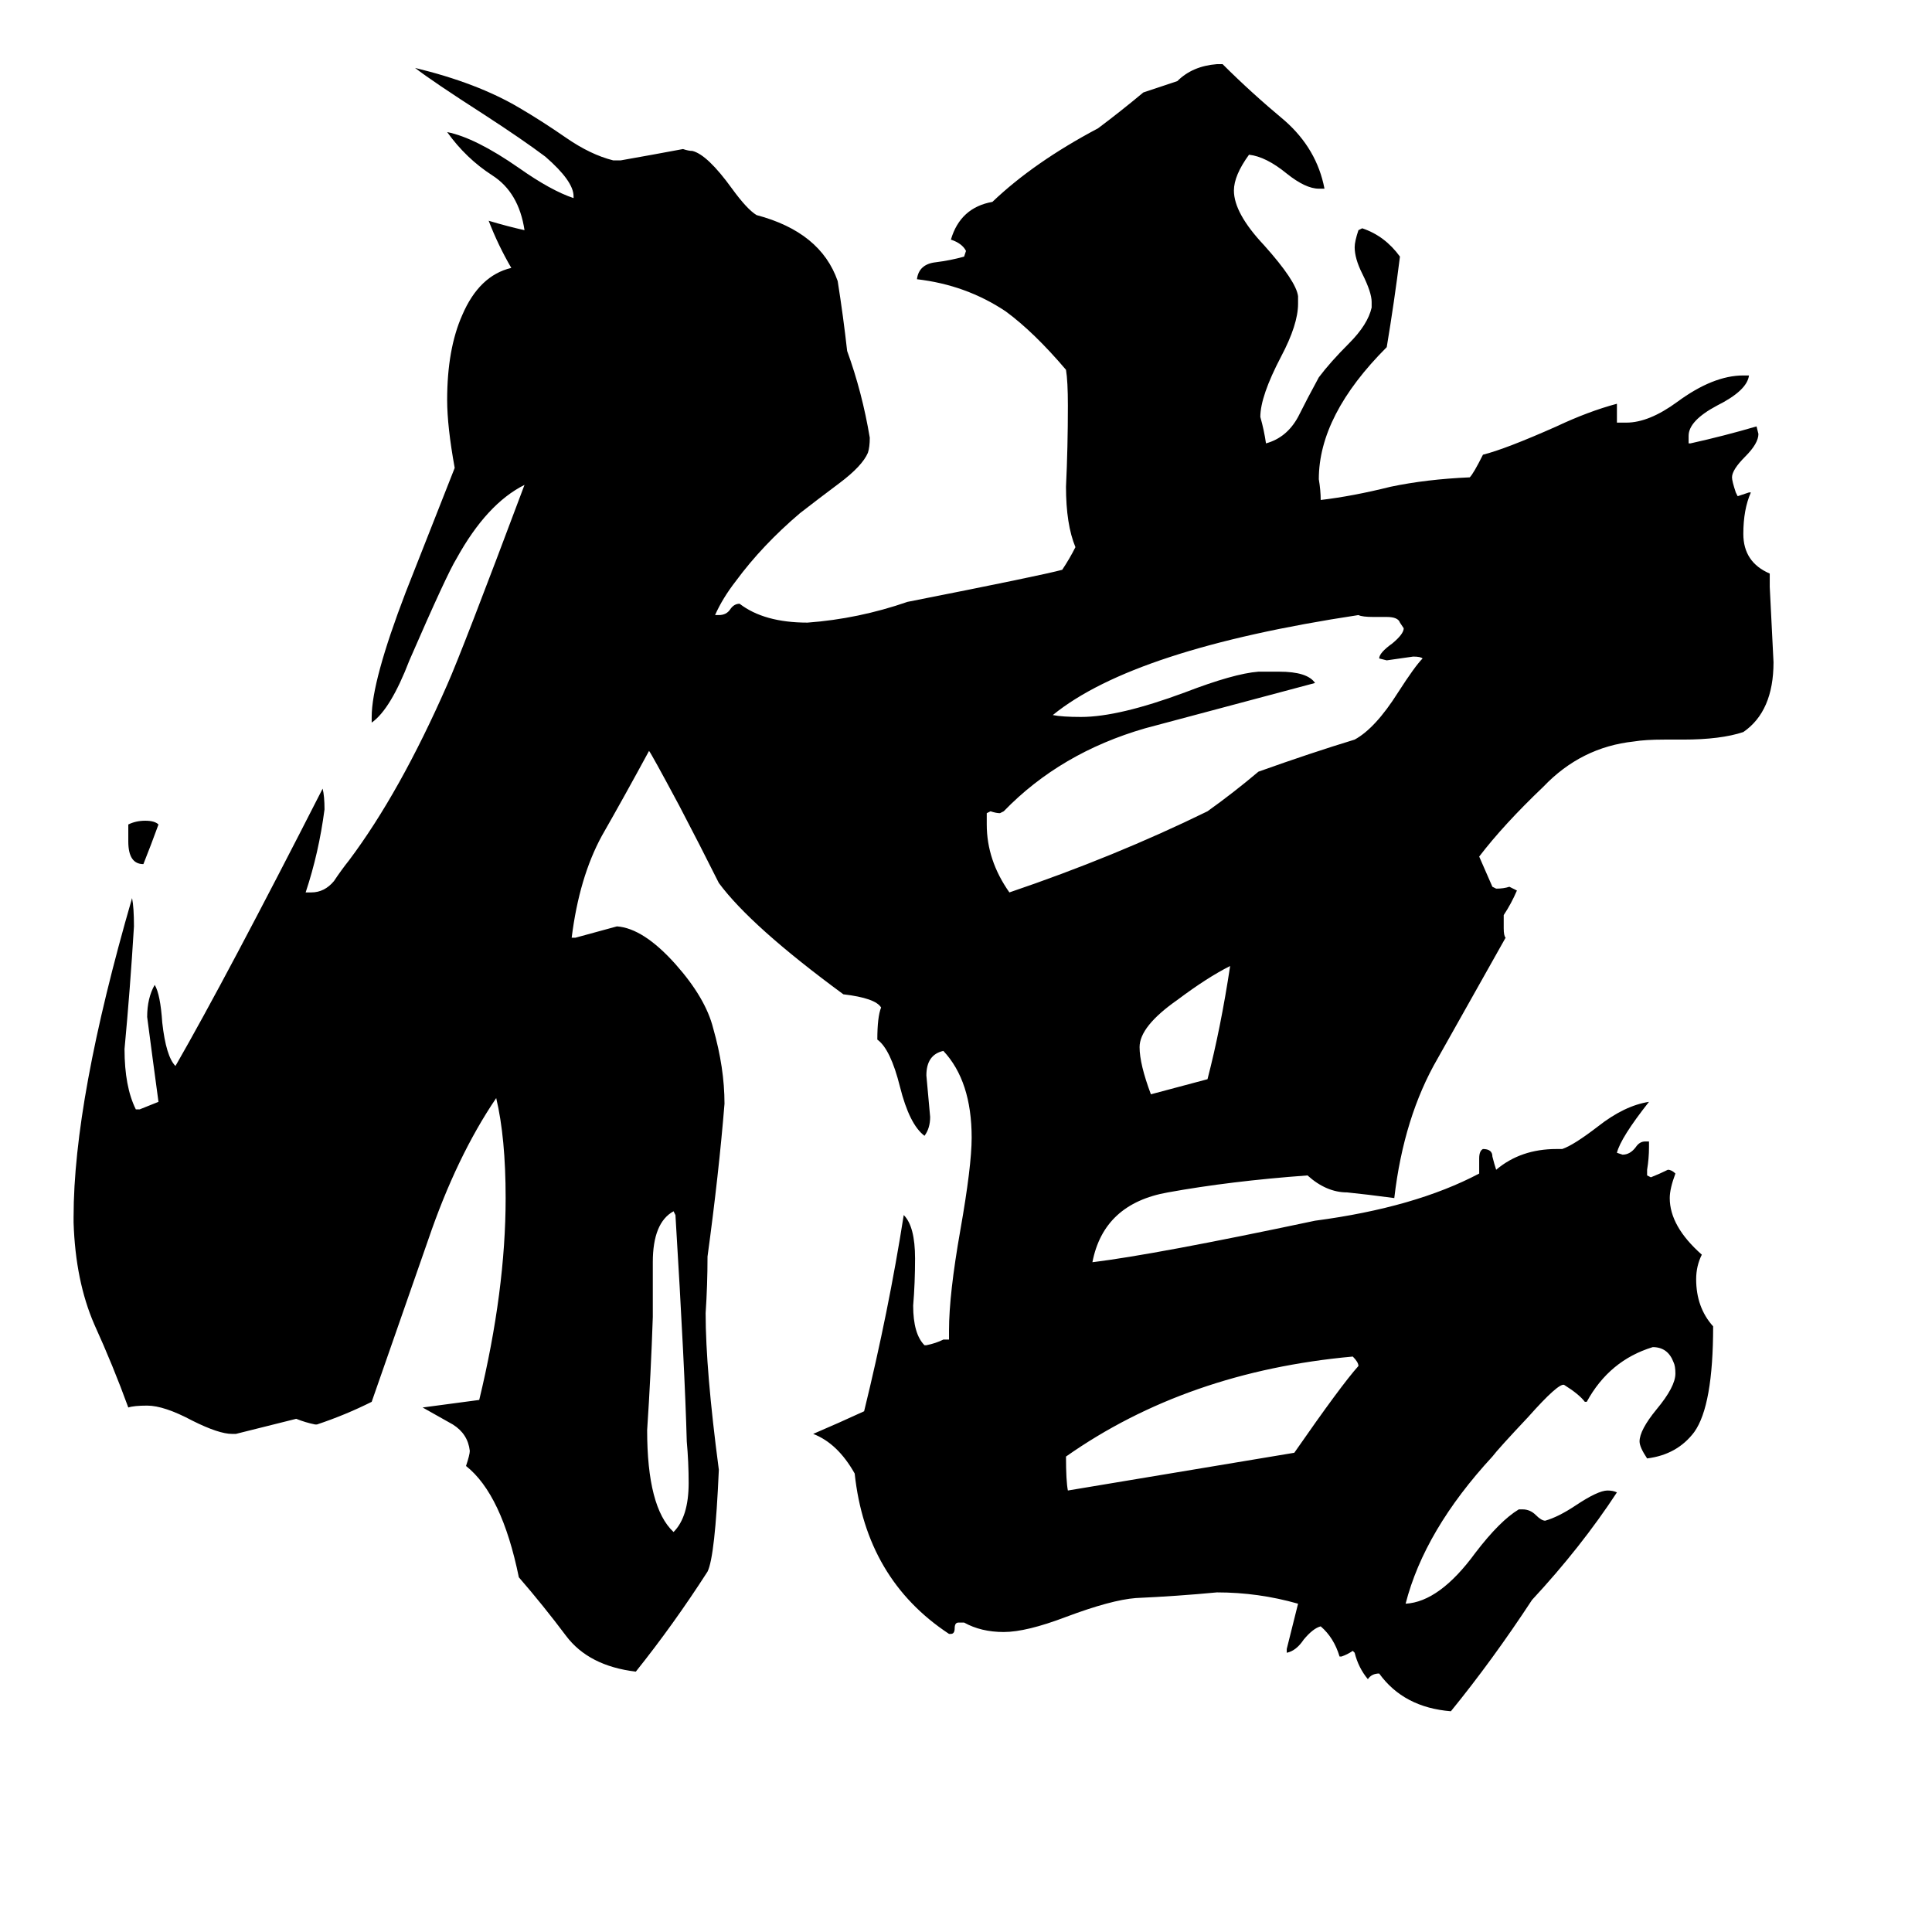 <svg xmlns="http://www.w3.org/2000/svg" viewBox="0 -800 1024 1024">
	<path fill="#000000" d="M68 -354V-363Q72 -365 77 -365Q82 -365 84 -363Q80 -352 76 -342Q68 -342 68 -354ZM346 -131V-102Q345 -72 343 -42Q343 -1 357 12Q365 4 365 -14Q365 -25 364 -36Q363 -74 358 -156L357 -158Q346 -152 346 -131ZM640 -228Q647 -255 652 -288Q640 -282 624 -270Q604 -256 604 -245Q604 -236 610 -220Q625 -224 640 -228ZM720 -76Q720 -78 717 -81Q629 -73 565 -28Q565 -15 566 -10Q626 -20 686 -30Q711 -66 720 -76ZM735 -473H728Q722 -473 720 -474Q601 -456 558 -421Q563 -420 573 -420Q593 -420 628 -433Q654 -443 667 -444H678Q693 -444 697 -438Q652 -426 607 -414Q562 -401 532 -370L530 -369Q528 -369 525 -370L523 -369V-363Q523 -344 535 -327Q591 -346 640 -370Q654 -380 667 -391Q695 -401 718 -408Q729 -414 741 -433Q750 -447 754 -451Q753 -452 749 -452Q742 -451 735 -450L731 -451Q731 -454 738 -459Q744 -464 744 -467L742 -470Q741 -473 735 -473ZM379 -474H381Q385 -474 387 -477Q389 -480 392 -480Q405 -470 428 -470Q455 -472 481 -481Q552 -495 563 -498Q567 -504 570 -510Q565 -522 565 -542Q566 -563 566 -585Q566 -598 565 -604Q548 -624 533 -635Q512 -649 486 -652Q487 -660 496 -661Q504 -662 511 -664L512 -667Q510 -671 504 -673Q509 -690 526 -693Q548 -714 582 -732Q594 -741 606 -751Q615 -754 624 -757Q632 -765 645 -766H648Q663 -751 681 -736Q698 -721 702 -700H699Q692 -700 682 -708Q671 -717 662 -718Q654 -707 654 -699Q654 -687 670 -670Q687 -651 688 -643V-639Q688 -628 679 -611Q668 -590 668 -579Q670 -572 671 -565Q682 -568 688 -579Q693 -589 699 -600Q705 -608 715 -618Q725 -628 727 -637V-640Q727 -645 722 -655Q718 -663 718 -669Q718 -672 720 -678L722 -679Q734 -675 742 -664Q739 -640 735 -616Q699 -580 699 -546Q700 -540 700 -535Q717 -537 737 -542Q756 -546 779 -547Q781 -549 786 -559Q798 -562 825 -574Q842 -582 857 -586V-576H862Q874 -576 889 -587Q908 -601 924 -601H927Q926 -593 910 -585Q895 -577 895 -569V-565H896Q914 -569 931 -574L932 -570Q932 -565 925 -558Q918 -551 918 -547Q918 -545 920 -539L921 -537Q924 -538 927 -539H928Q924 -530 924 -517Q924 -502 938 -496V-489Q939 -469 940 -449Q940 -423 924 -412Q912 -408 892 -408H882Q872 -408 866 -407Q838 -404 818 -383Q797 -363 784 -346L791 -330L793 -329Q797 -329 800 -330Q802 -329 804 -328Q801 -321 797 -315V-308Q797 -304 798 -303Q780 -271 762 -239Q744 -208 739 -165Q724 -167 714 -168Q703 -168 693 -177Q652 -174 619 -168Q585 -162 579 -131Q612 -135 697 -153Q750 -160 784 -178V-186Q784 -190 786 -191Q791 -191 791 -187Q792 -183 793 -180Q806 -191 825 -191H828Q834 -193 847 -203Q861 -214 874 -216Q859 -197 857 -189L860 -188Q864 -188 867 -192Q869 -195 872 -195H874V-192Q874 -186 873 -180V-177L875 -176Q880 -178 884 -180Q886 -180 888 -178Q885 -170 885 -165Q885 -150 902 -135Q899 -129 899 -122Q899 -107 908 -97Q908 -55 898 -41Q889 -29 873 -27Q869 -33 869 -36Q869 -42 878 -53Q888 -65 888 -72Q888 -76 887 -78Q884 -86 876 -86Q853 -79 841 -57H840Q837 -61 829 -66Q826 -67 810 -49Q794 -32 791 -28Q755 11 745 50Q763 49 782 23Q795 6 805 0H807Q811 0 814 3Q817 6 819 6Q826 4 835 -2Q847 -10 852 -10Q855 -10 857 -9Q838 20 812 48Q791 80 769 107Q744 105 731 87Q727 87 725 90Q720 84 718 76L717 75Q714 77 711 78H710Q707 68 700 62Q696 63 691 69Q687 75 682 76V74Q685 62 688 50Q667 44 645 44Q624 46 602 47Q589 48 565 57Q544 65 532 65Q520 65 511 60H508Q506 60 506 63Q506 66 504 66H503Q459 37 453 -19Q444 -35 431 -40Q445 -46 458 -52Q471 -105 479 -156Q485 -150 485 -133Q485 -120 484 -108Q484 -93 490 -87H491Q496 -88 500 -90H503V-95Q503 -114 509 -148Q515 -182 515 -197Q515 -227 500 -243Q491 -241 491 -230Q492 -219 493 -208Q493 -202 490 -198Q482 -204 477 -224Q472 -244 465 -249Q465 -261 467 -266Q464 -271 447 -273Q398 -309 381 -332Q371 -352 360 -373Q345 -401 344 -402Q331 -378 319 -357Q307 -335 303 -303H305Q316 -306 327 -309Q341 -308 358 -289Q374 -271 378 -255Q384 -234 384 -215Q381 -178 375 -134Q375 -119 374 -104Q374 -74 381 -21Q379 25 375 33Q357 61 337 86Q312 83 300 67Q288 51 275 36Q266 -8 247 -23Q249 -29 249 -31Q248 -40 240 -45Q231 -50 224 -54Q239 -56 254 -58Q268 -116 268 -165Q268 -197 263 -218Q242 -187 227 -143Q212 -100 197 -57Q183 -50 168 -45H167Q162 -46 157 -48Q141 -44 125 -40H123Q116 -40 102 -47Q87 -55 78 -55Q71 -55 68 -54Q60 -76 50 -98Q40 -121 39 -152V-155Q39 -217 70 -324Q71 -319 71 -309Q69 -276 66 -244Q66 -224 72 -212H74Q79 -214 84 -216Q81 -238 78 -261Q78 -271 82 -278Q85 -273 86 -258Q88 -240 93 -235Q120 -282 171 -382Q172 -378 172 -371Q169 -348 162 -327H165Q172 -327 177 -333Q181 -339 185 -344Q212 -380 237 -437Q245 -455 278 -543Q258 -533 242 -504Q237 -496 217 -450Q207 -424 197 -417V-420Q197 -439 215 -486Q228 -519 241 -552Q237 -574 237 -588Q237 -615 245 -633Q254 -654 271 -658Q264 -670 259 -683Q269 -680 278 -678Q275 -698 261 -707Q247 -716 237 -730Q252 -727 275 -711Q292 -699 304 -695V-696Q304 -704 289 -717Q277 -726 257 -739Q229 -757 220 -764Q253 -756 275 -743Q287 -736 300 -727Q313 -718 325 -715H329Q346 -718 362 -721Q365 -720 367 -720Q375 -718 388 -700Q396 -689 401 -686Q435 -677 444 -651Q447 -632 449 -614Q457 -592 461 -568Q461 -563 460 -560Q457 -553 445 -544Q433 -535 424 -528Q404 -511 390 -492Q383 -483 379 -474Z"/>
</svg>